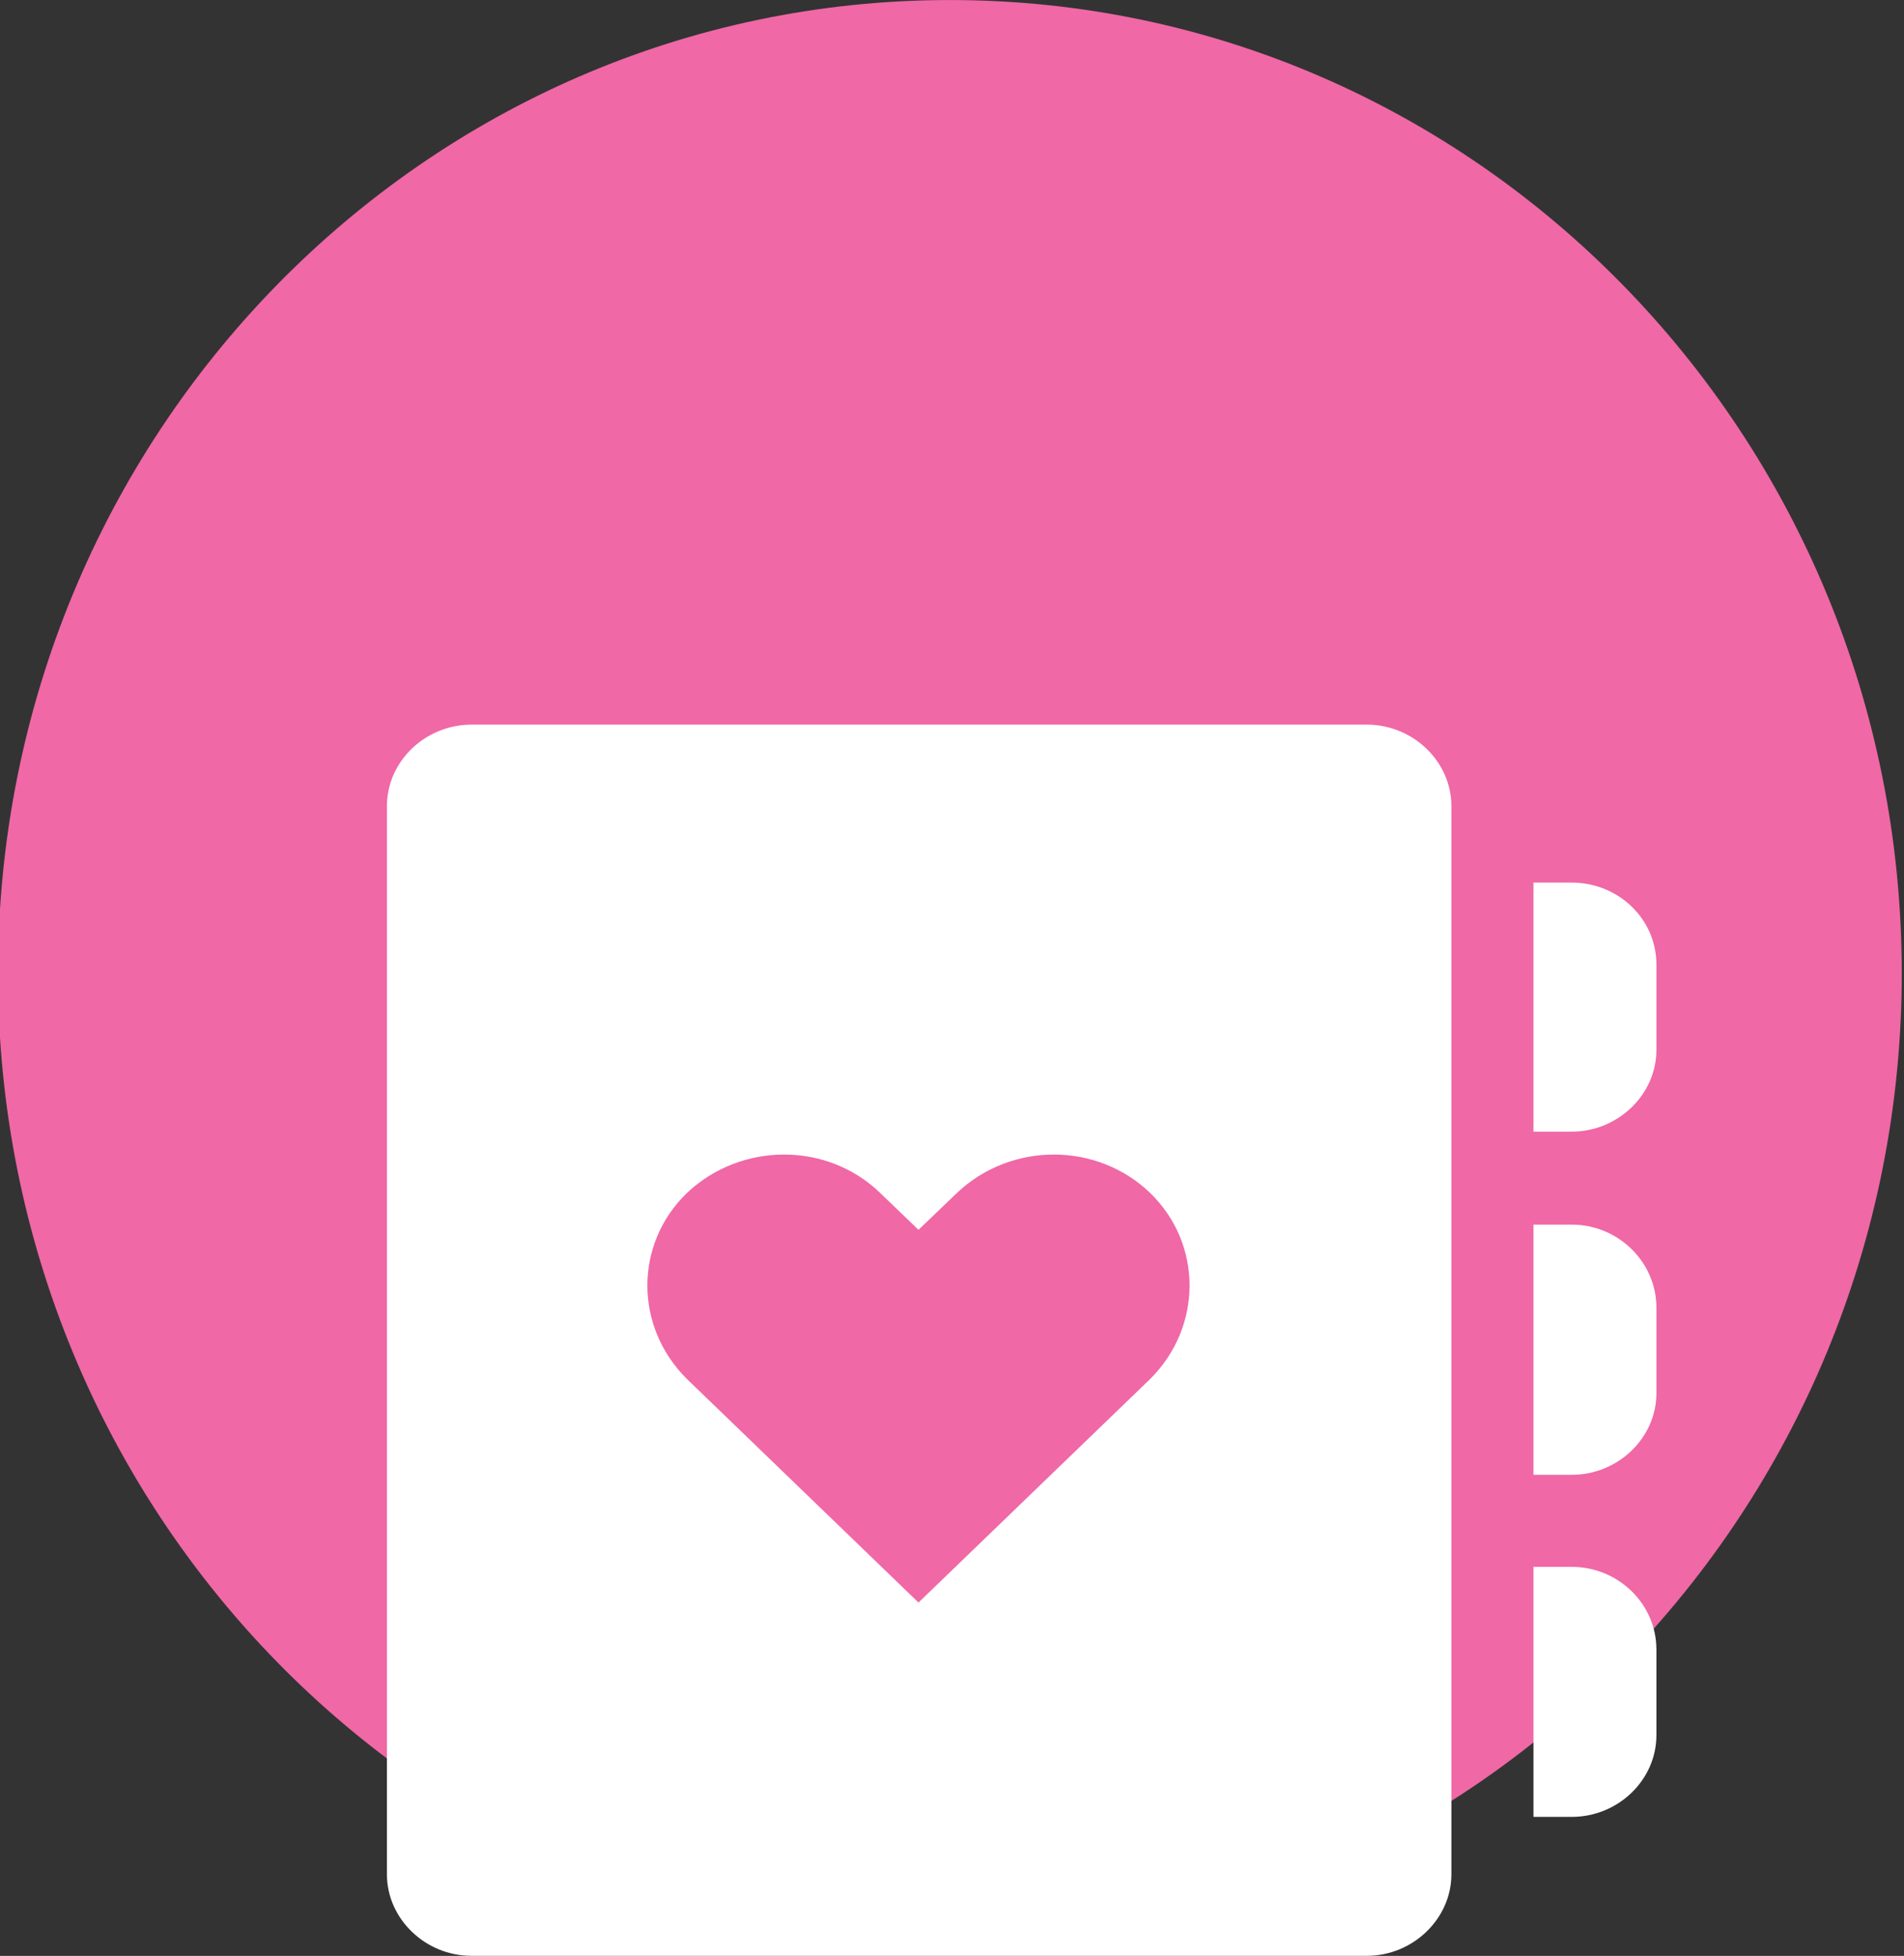 <?xml version="1.0" encoding="UTF-8" standalone="no"?>
<!-- Created with Inkscape (http://www.inkscape.org/) -->

<svg
   xmlns:dc="http://purl.org/dc/elements/1.1/"
   xmlns:cc="http://creativecommons.org/ns#"
   xmlns:rdf="http://www.w3.org/1999/02/22-rdf-syntax-ns#"
   xmlns:svg="http://www.w3.org/2000/svg"
   xmlns="http://www.w3.org/2000/svg"
   xmlns:sodipodi="http://sodipodi.sourceforge.net/DTD/sodipodi-0.dtd"
   xmlns:inkscape="http://www.inkscape.org/namespaces/inkscape"
   width="12.931mm"
   height="13.282mm"
   viewBox="0 0 45.82 47.063"
   id="svg5025"
   version="1.1"
   inkscape:version="0.91 r13725"
   sodipodi:docname="logo_circle_5.svg">
  <rect x="0" y="0" width="45.82" height="47.063" fill="#333333" stroke="none"/>
  <defs
     id="defs5027">
    <clipPath
       id="clipPath4174"
       clipPathUnits="userSpaceOnUse">
      <path
         inkscape:connector-curvature="0"
         id="path4176"
         d="m 0,541.333 253.333,0 L 253.333,0 0,0 0,541.333 Z" />
    </clipPath>
    <clipPath
       id="clipPath4200"
       clipPathUnits="userSpaceOnUse">
      <path
         inkscape:connector-curvature="0"
         id="path4202"
         d="m 0,541.333 253.333,0 L 253.333,0 0,0 0,541.333 Z" />
    </clipPath>
  </defs>
  <sodipodi:namedview
     id="base"
     pagecolor="#ffffff"
     bordercolor="#666666"
     borderopacity="1.0"
     inkscape:pageopacity="0.0"
     inkscape:pageshadow="2"
     inkscape:zoom="1.979899"
     inkscape:cx="-107.61147"
     inkscape:cy="18.832946"
     inkscape:document-units="px"
     inkscape:current-layer="layer1"
     showgrid="false"
     inkscape:window-width="1920"
     inkscape:window-height="1017"
     inkscape:window-x="1912"
     inkscape:window-y="-8"
     inkscape:window-maximized="1"
     fit-margin-top="0"
     fit-margin-left="0"
     fit-margin-right="0"
     fit-margin-bottom="0" />
  <g
     inkscape:label="Layer 1"
     inkscape:groupmode="layer"
     id="layer1"
     transform="translate(-155.816,-983.586)">
    <g
       transform="matrix(0.978,0,0,1,-367.697,415.829)"
       id="g5815">
      <g
         transform="matrix(1.25,0,0,-1.25,582.085,591.176)"
         id="g4224">
        <path
           inkscape:connector-curvature="0"
           id="path4226"
           style="fill:#f068a6;fill-opacity:1;fill-rule:nonzero;stroke:none"
           d="m 0,0 c 0,-10.349 -8.389,-18.742 -18.738,-18.742 -10.349,0 -18.739,8.393 -18.739,18.742 0,10.346 8.39,18.735 18.739,18.735 C -8.389,18.735 0,10.346 0,0" />
      </g>
      <g
         transform="matrix(1.25,0,0,-1.25,563.589,597.133)"
         id="g4256">
        <path
           inkscape:connector-curvature="0"
           id="path4258"
           style="fill:#ffffff;fill-opacity:1;fill-rule:nonzero;stroke:none"
           d="m 0,0.538 c -1.047,0.984 -2.739,0.984 -3.801,0 l -0.758,-0.711 -0.756,0.711 c -1.04,0.984 -2.733,0.984 -3.801,0 -1.04,-0.983 -1.04,-2.577 0,-3.584 L -4.559,-7.348 0,-3.046 c 1.036,1.007 1.036,2.601 0,3.584 m 5.931,7.445 0,-0.323 0,-20.24 c 0,-0.855 -0.756,-1.569 -1.666,-1.569 l -17.621,0 c -0.913,0 -1.667,0.714 -1.667,1.569 l 0,20.563 c 0,0.862 0.754,1.569 1.667,1.569 l 17.621,0 c 0.91,0 1.666,-0.708 1.666,-1.569 m 2.369,-8.056 -0.753,0 0,-4.816 0.753,0 c 0.913,0 1.667,0.712 1.667,1.57 l 0,1.647 c 0,0.881 -0.754,1.599 -1.667,1.599 m 0,-6.588 -0.753,0 0,-4.813 0.753,0 c 0.913,0 1.667,0.71 1.667,1.573 l 0,1.647 c 0,0.883 -0.754,1.593 -1.667,1.593 m 1.667,11.595 0,-1.646 C 9.967,2.434 9.213,1.717 8.3,1.717 l -0.753,0 0,4.794 0.753,0 c 0.913,0 1.667,-0.694 1.667,-1.578" />
      </g>
    </g>
  </g>
</svg>
